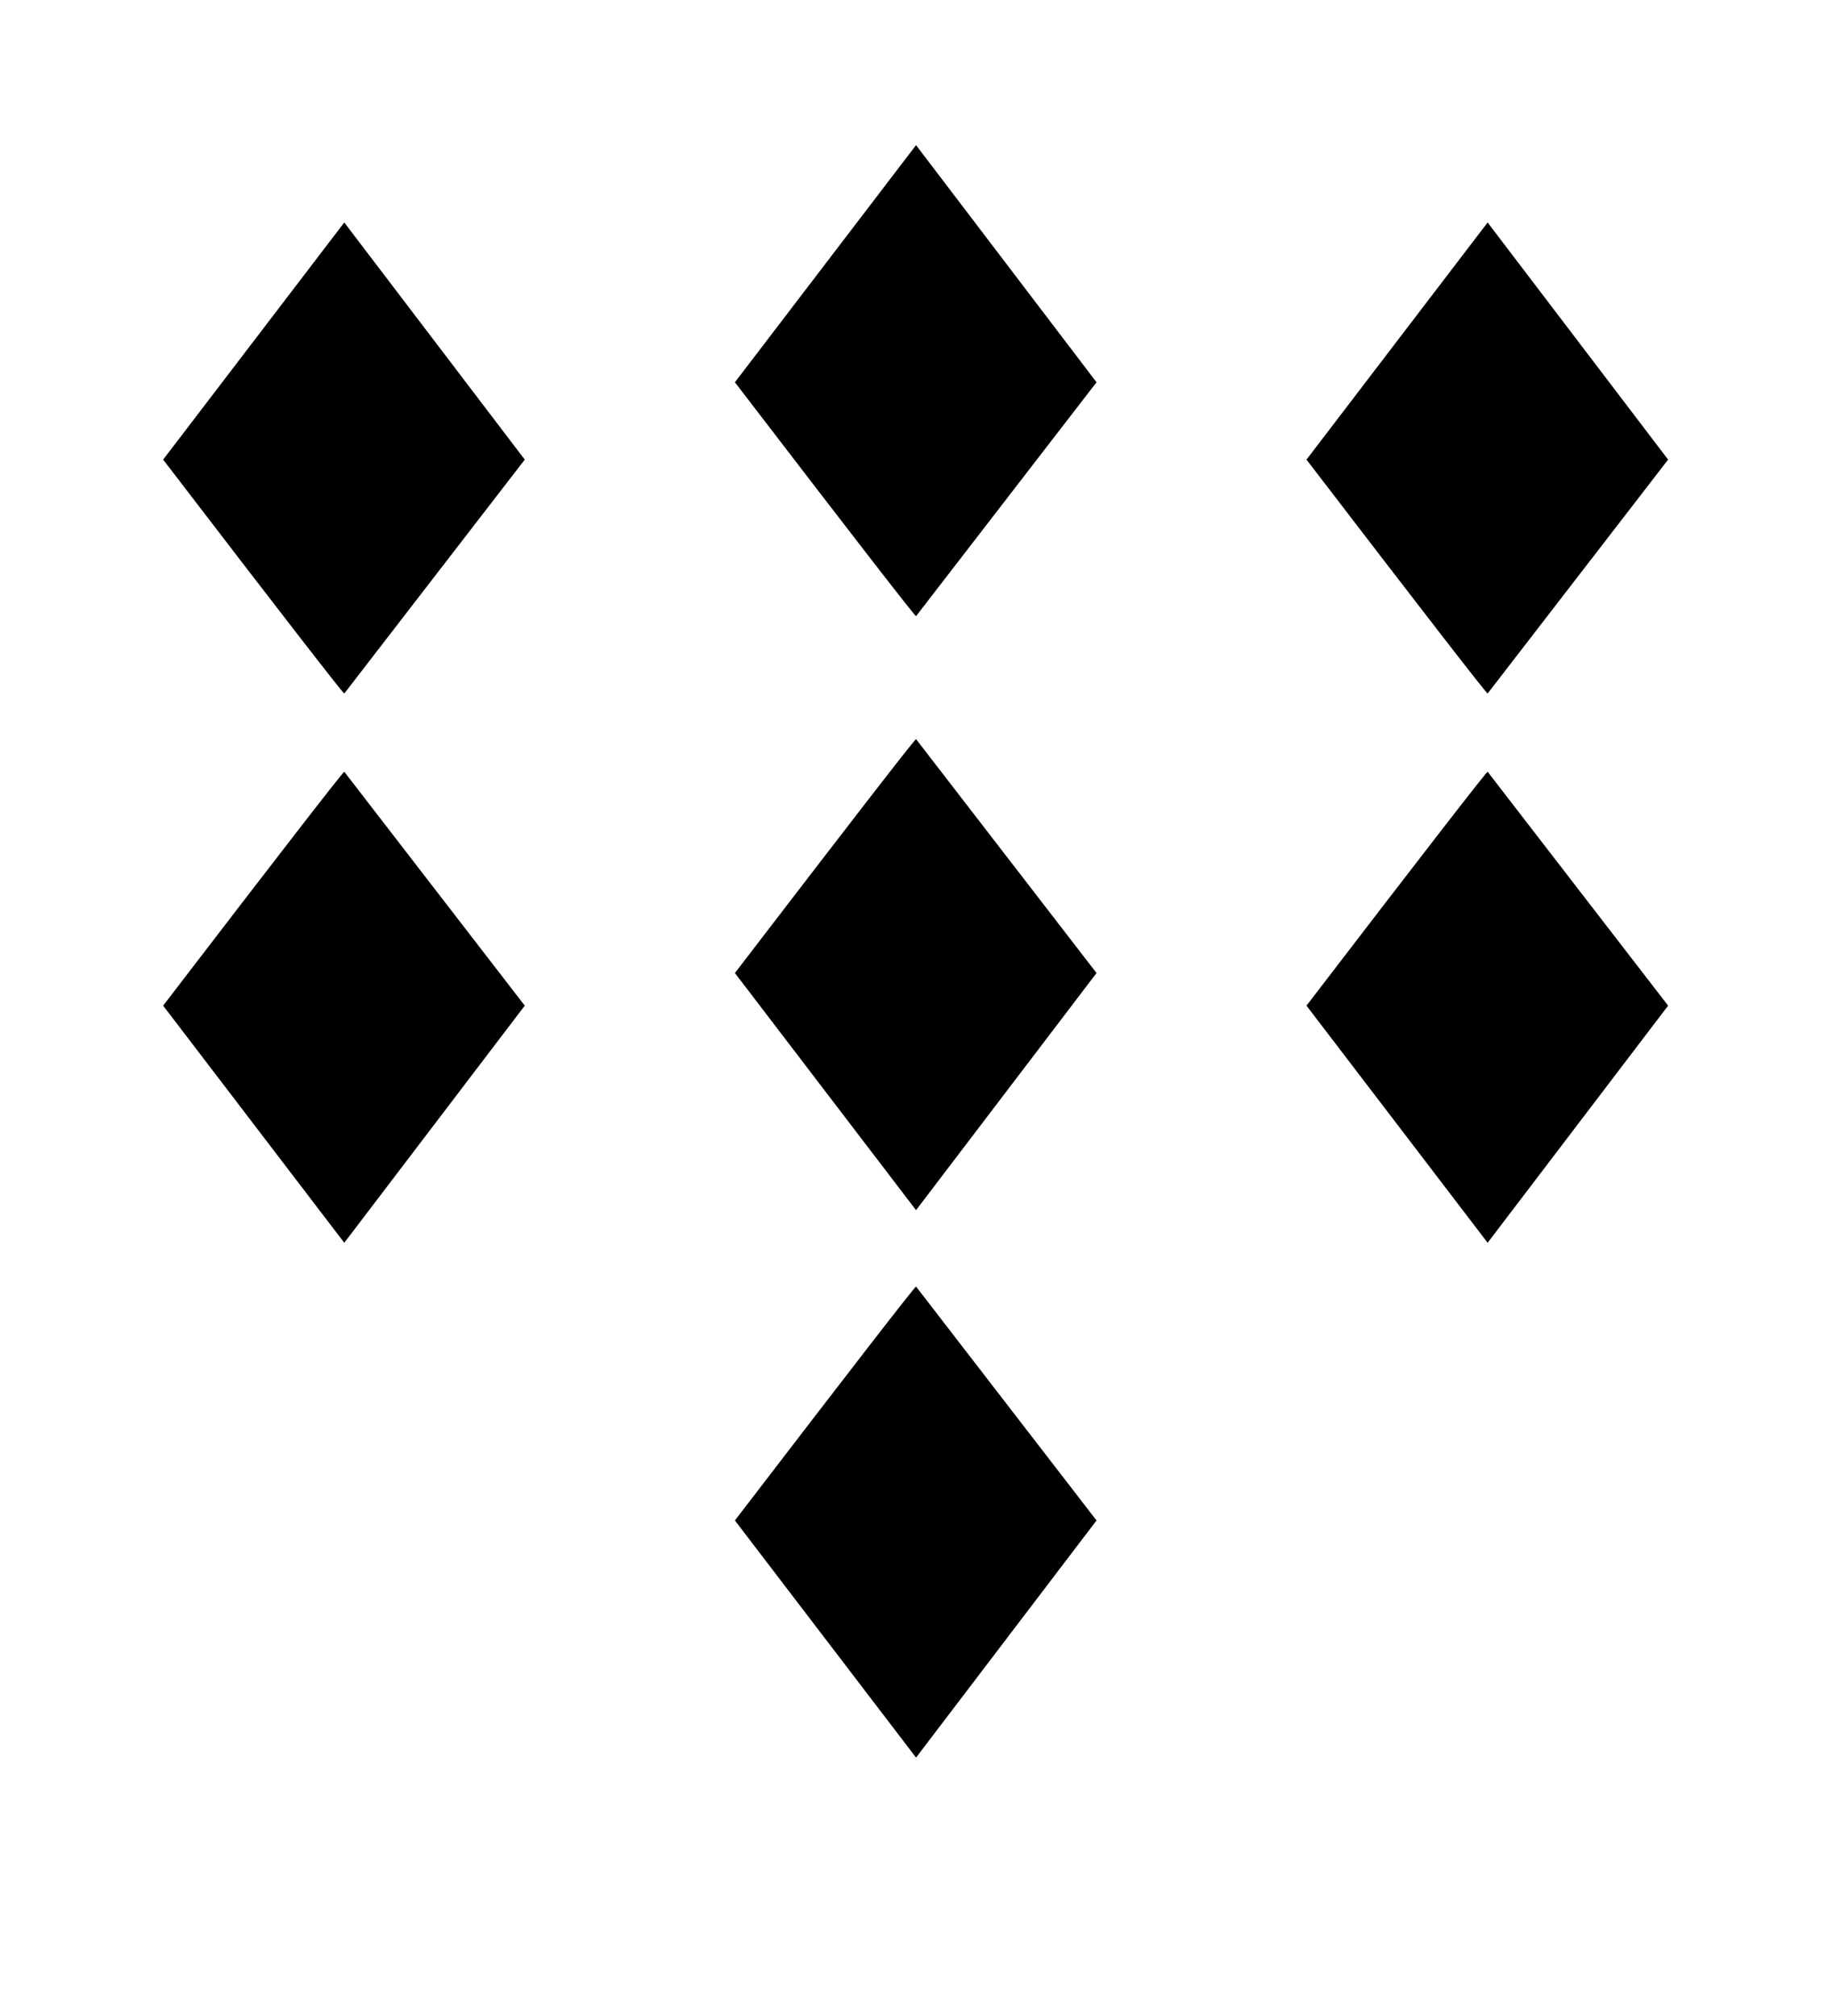<?xml version="1.0" encoding="UTF-8"?>
<svg version="1.1" viewBox="0 0 100 110" xmlns="http://www.w3.org/2000/svg" xmlns:cc="http://creativecommons.org/ns#" xmlns:dc="http://purl.org/dc/elements/1.1/" xmlns:rdf="http://www.w3.org/1999/02/22-rdf-syntax-ns#" xmlns:xlink="http://www.w3.org/1999/xlink">
 <g id="use863" transform="matrix(.882 0 0 -.882 30.32 46.96)" aria-label="♦">
  <path d="m-13.07-23.64 11.17 14.67-11.17 14.47c-0.156-0.104-3.893-4.928-11.21-14.47z"/>
 </g>
 <g id="use865" transform="matrix(.882 0 0 -.882 92.73 46.96)" aria-label="♦">
  <path d="m-13.07-23.64 11.17 14.67-11.17 14.47c-0.156-0.104-3.893-4.928-11.21-14.47z"/>
 </g>
 <g id="use1019" transform="matrix(.882 0 0 -.882 61.53 45.18)" aria-label="♦">
  <path d="m-13.07-23.64 11.17 14.67-11.17 14.47c-0.156-0.104-3.893-4.928-11.21-14.47z"/>
 </g>
 <use transform="matrix(1 0 0 -1 0 79.95)" width="100%" height="100%" xlink:href="#use863"/>
 <use transform="matrix(1 0 0 -1 0 79.95)" width="100%" height="100%" xlink:href="#use865"/>
 <use transform="matrix(1 0 0 -1 0 73.95)" width="100%" height="100%" xlink:href="#use1019"/>
 <use transform="translate(0 29.87)" width="100%" height="100%" xlink:href="#use1019"/>
</svg>
